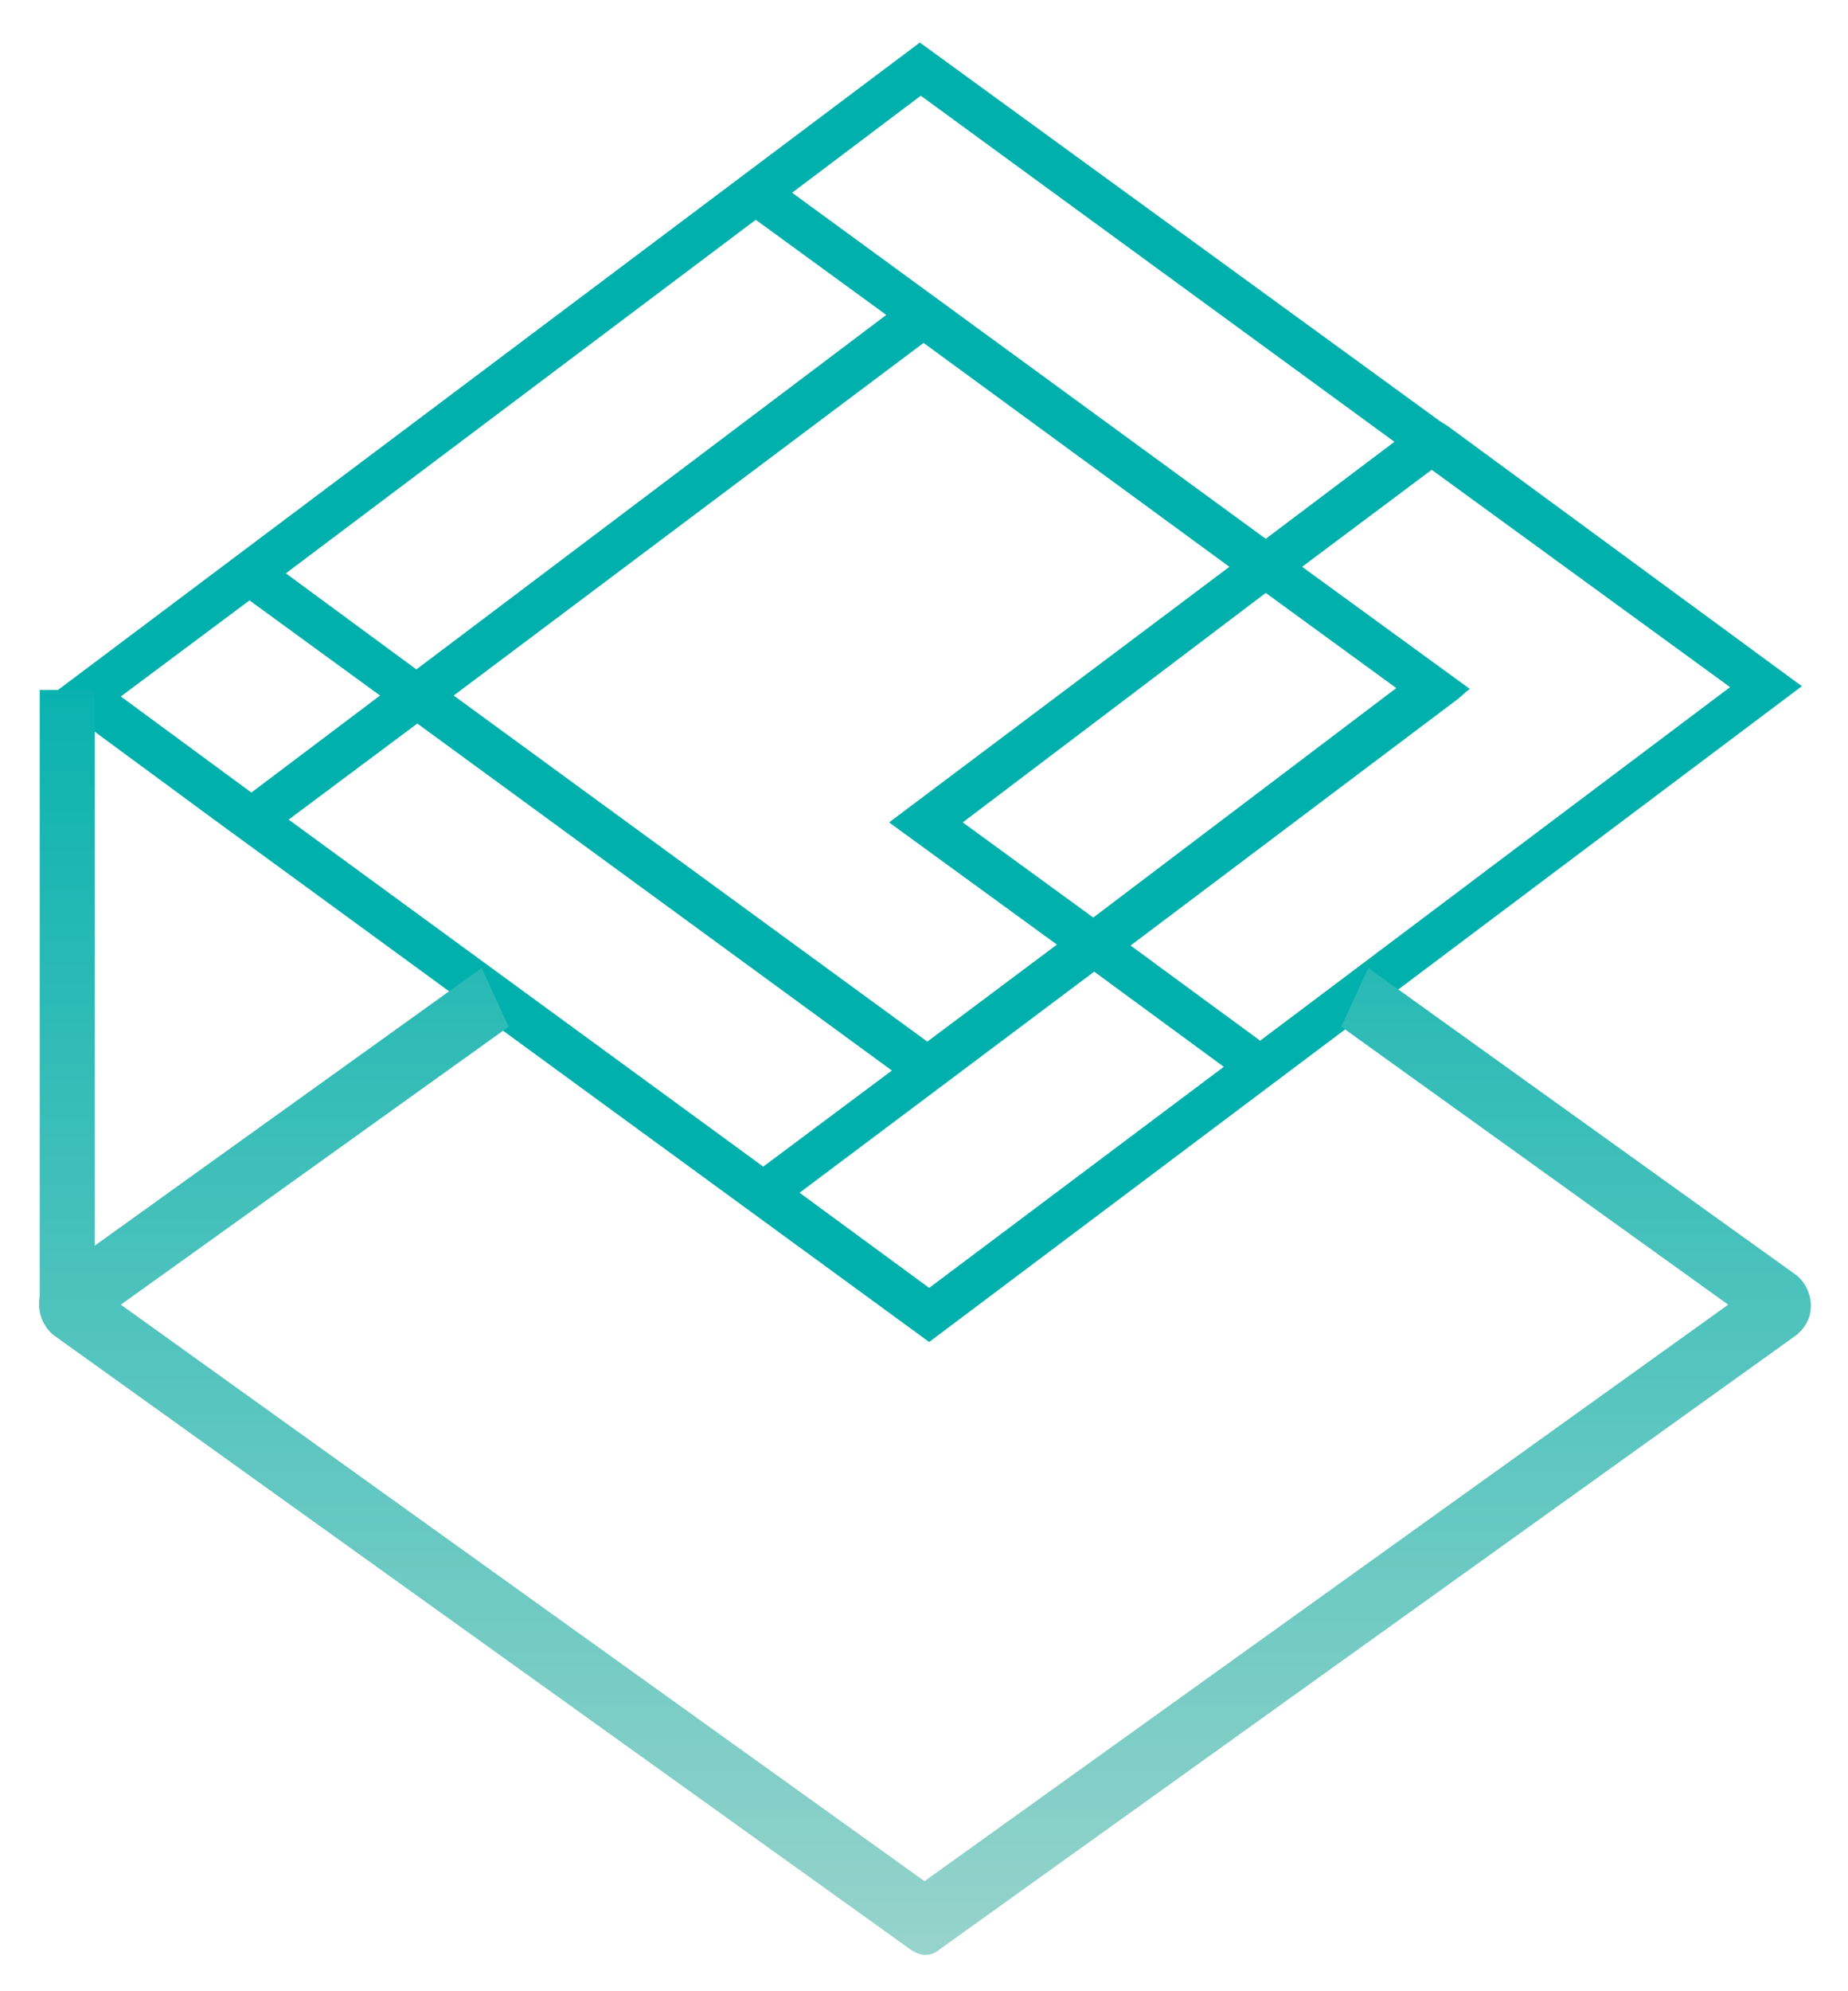 <svg enable-background="new 0 0 216 216" viewBox="8.14 .64 198.21 213.46" xmlns="http://www.w3.org/2000/svg" xmlns:xlink="http://www.w3.org/1999/xlink"><linearGradient id="a"><stop offset="0" stop-color="#d1e1d7"/><stop offset="1" stop-color="#00b0ad"/></linearGradient><linearGradient id="b" gradientTransform="matrix(1 0 0 -1 -227.1 -26.74)" gradientUnits="userSpaceOnUse" x1="334.519" x2="334.519" xlink:href="#a" y1="-293.069" y2="-92.05"/><linearGradient id="c" gradientTransform="matrix(1 0 0 -1 0 217.1)" gradientUnits="userSpaceOnUse" x1="15.362" x2="15.362" xlink:href="#a" y1="-49.218" y2="151.801"/><path d="m163.4 46.3-.8-.5-55.8-40.6-93.5 70.2 17.8 13.1 76.7 56 93.6-70.3zm-124.6 15.8 50.4-37.9 14 10.2-50.4 38zm82.7 39.8-13.9 10.4-50.8-37.1 50.4-37.8 32.8 24-36.5 27.4zm22.4-37.7 14 10.2-32.5 24.6-14-10.2zm20.7 11.3.9-.8.3-.2-18-13.1 13.9-10.4 32 23.3-50.4 37.9-13.9-10.2zm-20.7-17.1-50.8-37.1 13.8-10.4 50.8 37.1zm-109 6.6 14 10.2-13.8 10.4-14-10.3zm18 13.2 50.9 37.2-13.8 10.3-50.9-37.2zm72.6 26.6 13.9 10.2-31.6 23.7-13.9-10.2z" fill="#00b0ad"/><path d="m107.4 210.2c-.5 0-1-.2-1.5-.5l-92.1-66c-1.7-1.5-2-4.1-.5-5.8l.5-.5 46-33 2.9 6.3-41.6 29.8 86.2 61.8 86.2-61.8-41.5-29.8 2.9-6.3 46 33c1.7 1.5 2 4.1.5 5.8l-.5.5-92.1 66c-.3.3-.9.5-1.4.5z" fill="url(#b)"/><path d="m107.4 144.2c-.5 0-1-.2-1.5-.5l-92.1-66c-1.7-1.5-2-4.1-.5-5.8l.5-.5 92.1-66c.9-.7 2.1-.7 2.9 0l92.1 66c1.7 1.5 2 4.1.5 5.8l-.5.5-92.1 66c-.3.3-.9.5-1.4.5zm-86.1-69.6 86.2 61.8 86.2-61.8-86.2-61.8-86.2 61.8z" fill="url(#b)"/><path d="m12.4 74.6h5.9v66h-5.9z" fill="url(#c)"/></svg>